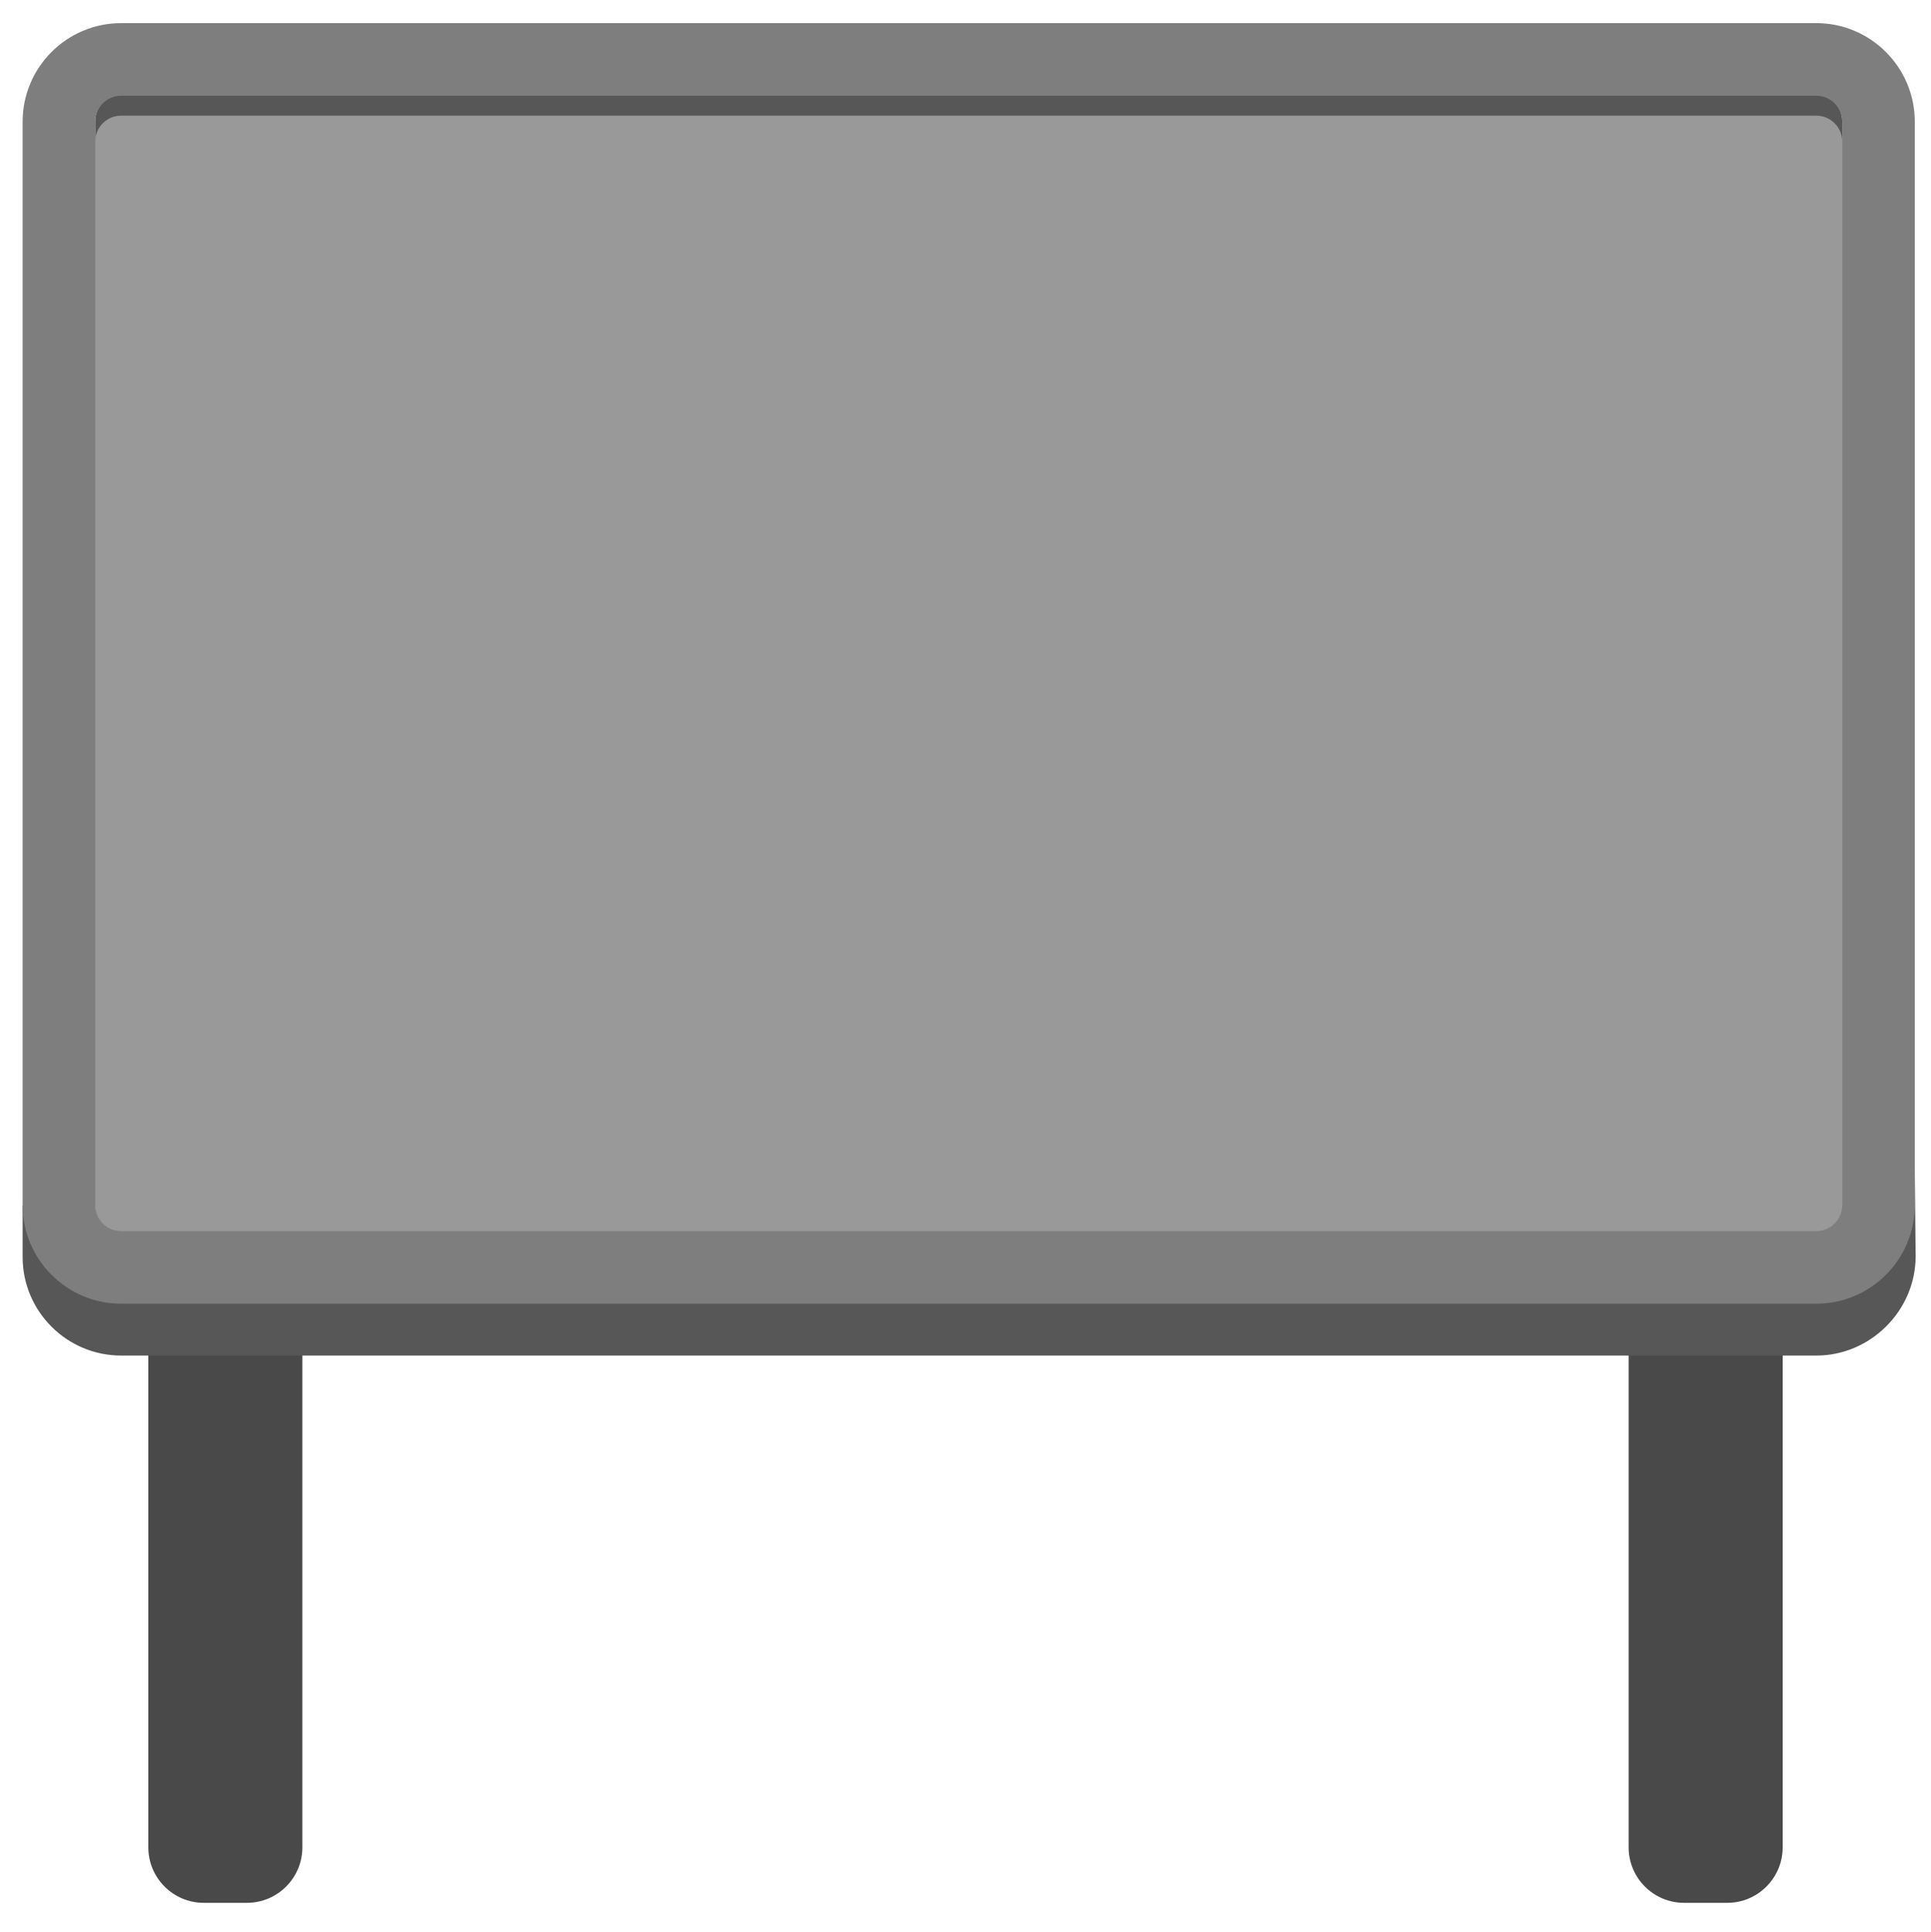 <?xml version="1.0" encoding="utf-8"?>
<!-- Generator: Adobe Illustrator 16.0.0, SVG Export Plug-In . SVG Version: 6.00 Build 0)  -->
<!DOCTYPE svg PUBLIC "-//W3C//DTD SVG 1.1//EN" "http://www.w3.org/Graphics/SVG/1.1/DTD/svg11.dtd">
<svg version="1.1" id="Capa_1" xmlns="http://www.w3.org/2000/svg" xmlns:xlink="http://www.w3.org/1999/xlink" x="0px" y="0px"
	 width="417.426px" height="417.624px" viewBox="0 0 417.426 417.624" enable-background="new 0 0 417.426 417.624"
	 xml:space="preserve">
<g>
	<path fill="#494949" d="M385.361,399.29c0,6.627-5.371,12-12,12h-9.297c-6.627,0-12-5.373-12-12V272.041c0-6.627,5.373-12,12-12
		h9.297c6.629,0,12,5.373,12,12V399.29z"/>
	<path fill="#494949" d="M65.362,399.29c0,6.627-5.373,12-12,12h-9.298c-6.627,0-12-5.373-12-12V272.041c0-6.627,5.373-12,12-12
		h9.298c6.627,0,12,5.373,12,12V399.29z"/>
</g>
<g>
	<path fill="#575757" d="M26.185,20.516c-3.091,0-5.603,2.514-5.603,5.604v234.21c0,3.089,2.512,5.604,5.603,5.604h366.443
		c3.089,0,5.604-2.515,5.604-5.604V26.119c0-3.089-2.516-5.604-5.604-5.604L26.185,20.516L26.185,20.516z"/>
	<path fill="#999999" d="M26.185,24.999c-3.091,0-5.603,2.513-5.603,5.603v234.208c0,3.09,2.512,5.604,5.603,5.604h366.443
		c3.089,0,5.604-2.517,5.604-5.604V30.601c0-3.089-2.516-5.603-5.604-5.603L26.185,24.999L26.185,24.999z"/>
	<path fill="#575757" d="M414.105,271.521c0,11.742-9.737,21.479-21.478,21.479H26.185c-11.74,0-21.292-9.552-21.292-21.293v-11.205
		l16.063,8.965h377.277l15.688-16.435L414.105,271.521z"/>
	<path fill="#7E7E7E" d="M392.628,281.795H26.185c-11.74,0-21.292-9.552-21.292-21.292V26.292C4.893,14.552,14.445,5,26.185,5
		h366.443c11.739,0,21.292,9.552,21.292,21.292v234.211C413.92,272.243,404.368,281.795,392.628,281.795z M26.185,20.688
		c-3.091,0-5.603,2.517-5.603,5.604v234.211c0,3.088,2.512,5.604,5.603,5.604h366.443c3.089,0,5.604-2.517,5.604-5.604V26.292
		c0-3.087-2.516-5.604-5.604-5.604H26.185z"/>
</g>
</svg>
